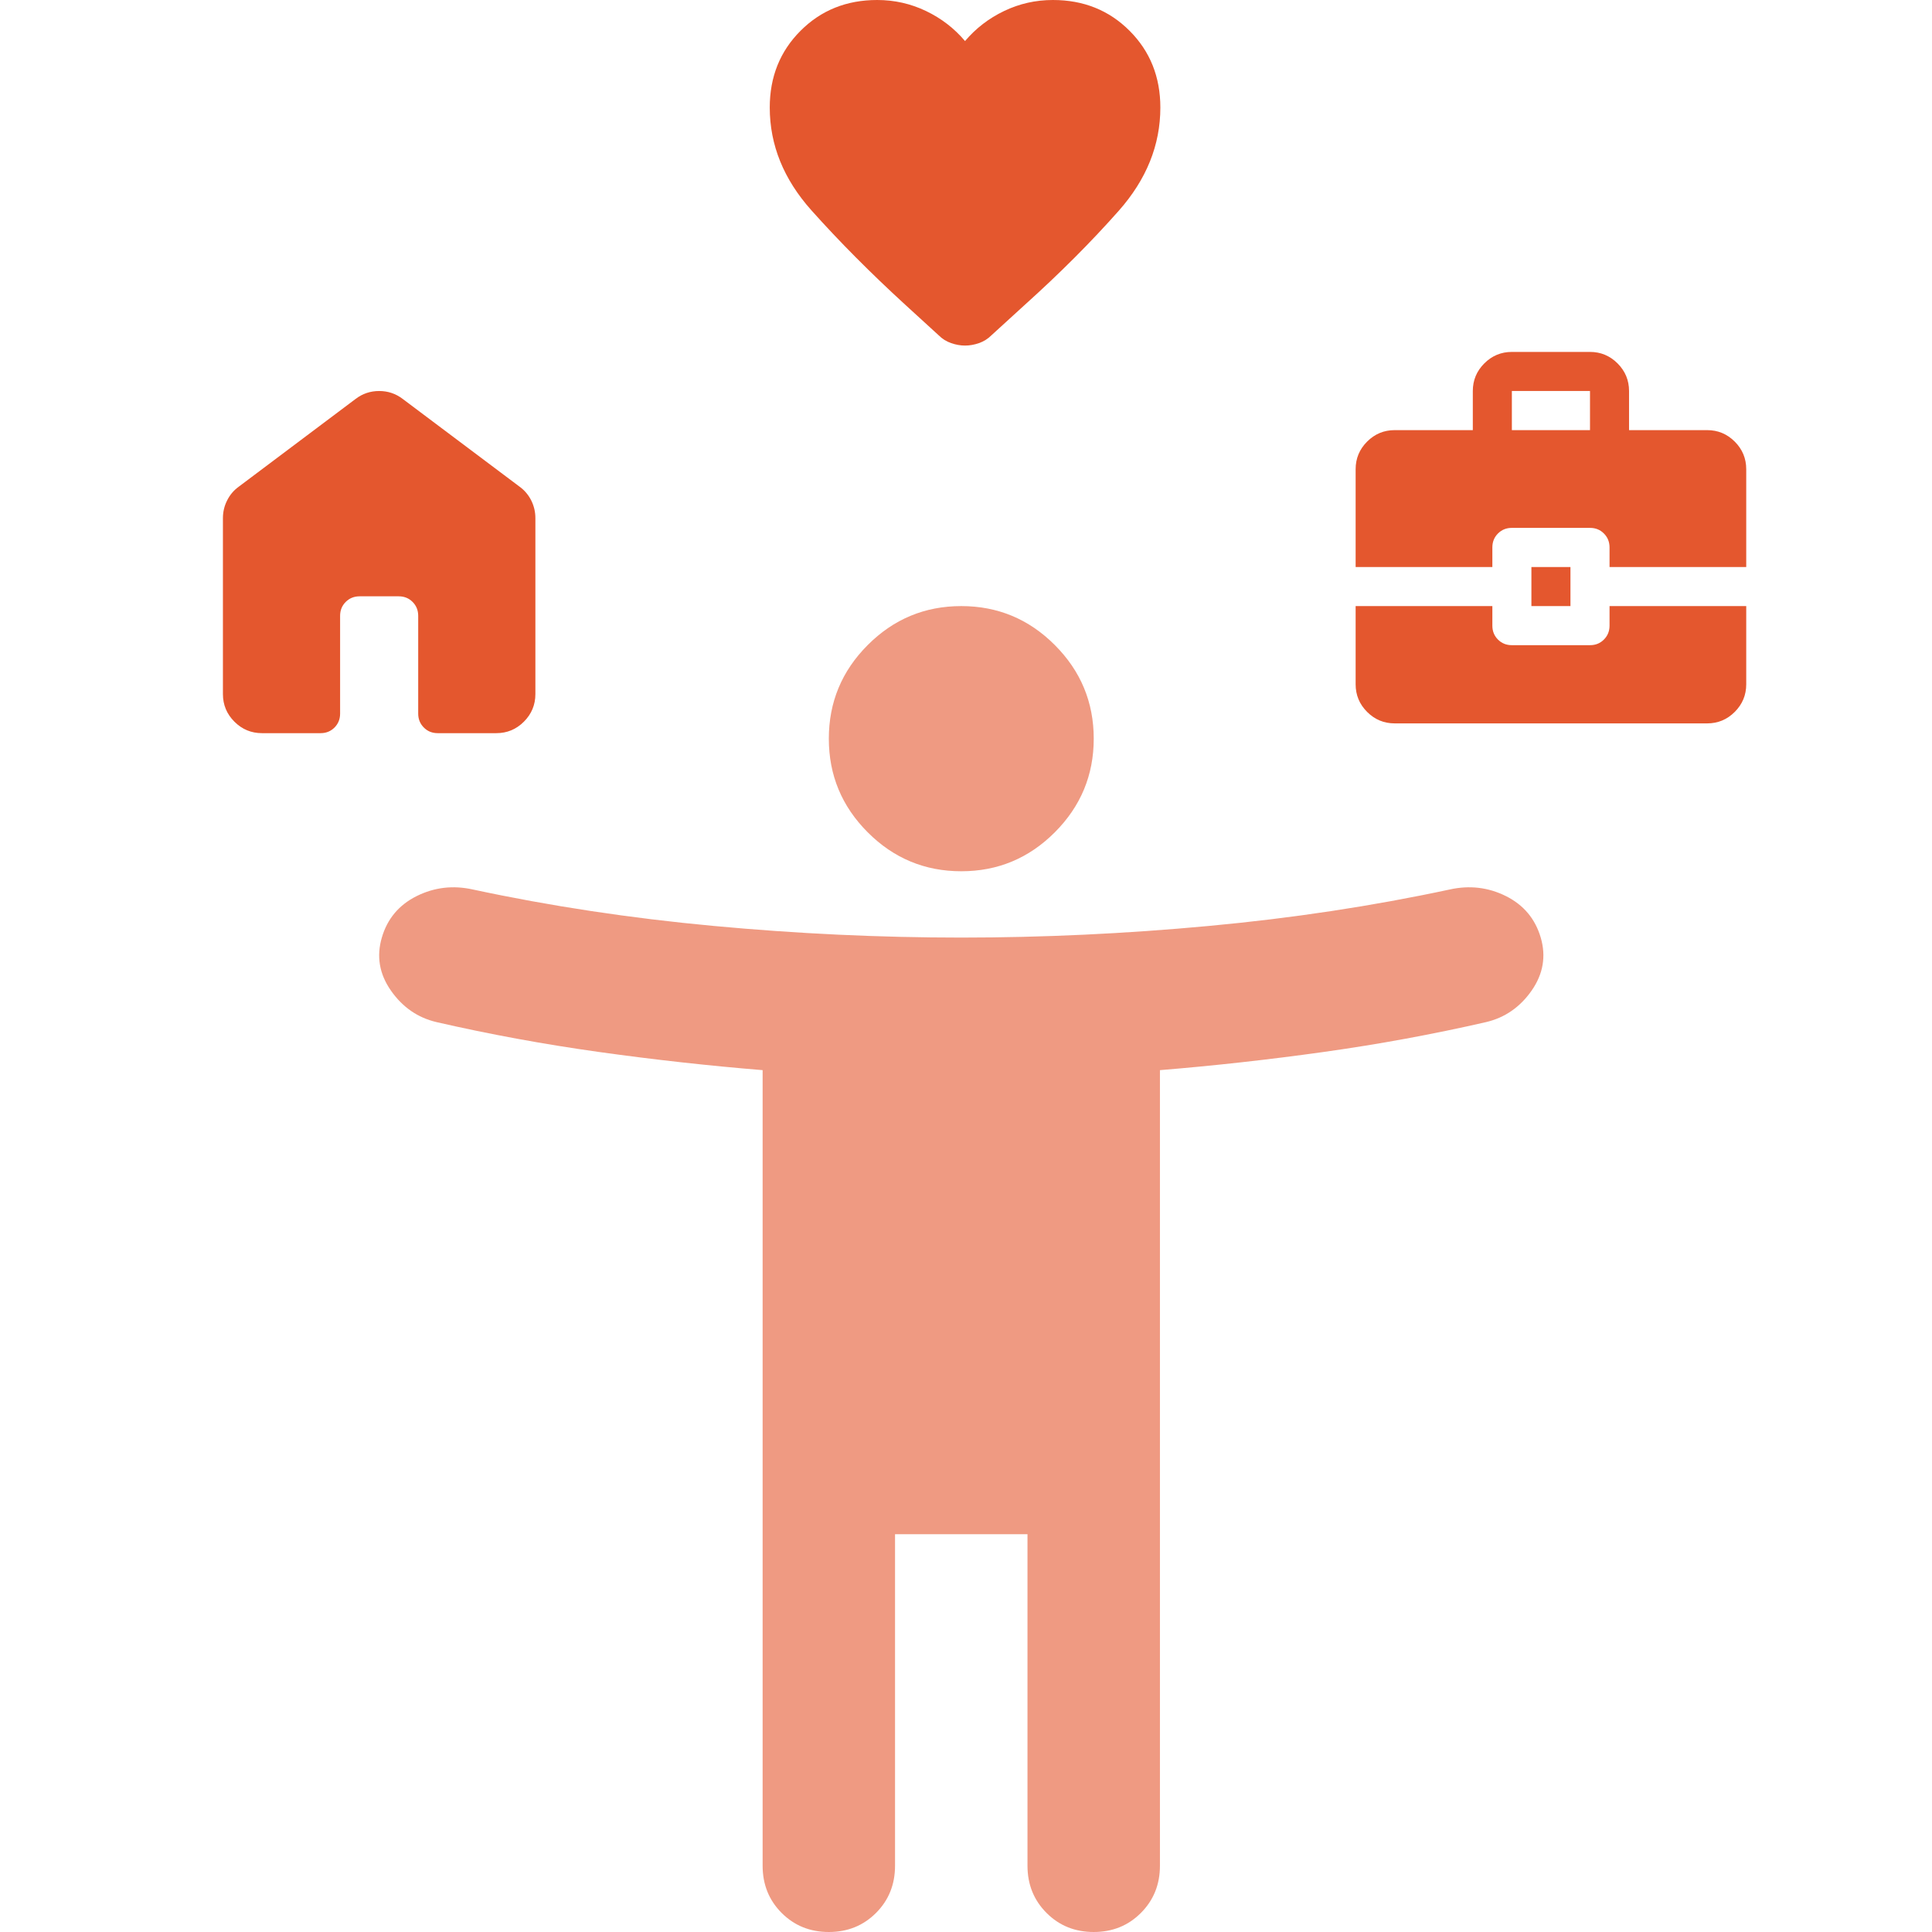 <svg width="100%" height="100%" viewBox="0 0 52 52" fill="none" xmlns="http://www.w3.org/2000/svg">
<path d="M25.873 23.45C24.892 23.45 24.053 23.101 23.355 22.402C22.657 21.703 22.308 20.863 22.308 19.882C22.308 18.9 22.657 18.06 23.355 17.361C24.053 16.662 24.892 16.313 25.873 16.313C26.853 16.313 27.692 16.662 28.39 17.361C29.088 18.06 29.438 18.9 29.438 19.882C29.438 20.863 29.088 21.703 28.39 22.402C27.692 23.101 26.853 23.45 25.873 23.45ZM20.526 50.216V28.803C19.07 28.684 17.6 28.521 16.114 28.313C14.629 28.105 13.173 27.837 11.748 27.51C11.242 27.391 10.834 27.108 10.522 26.662C10.21 26.216 10.129 25.74 10.277 25.235C10.425 24.729 10.737 24.357 11.213 24.119C11.688 23.882 12.193 23.822 12.728 23.941C14.807 24.387 16.968 24.714 19.211 24.922C21.454 25.131 23.675 25.235 25.873 25.235C28.071 25.235 30.292 25.131 32.535 24.922C34.777 24.714 36.938 24.387 39.018 23.941C39.553 23.822 40.058 23.882 40.533 24.119C41.008 24.357 41.32 24.729 41.469 25.235C41.617 25.74 41.535 26.216 41.224 26.662C40.912 27.108 40.503 27.391 39.998 27.51C38.572 27.837 37.117 28.105 35.631 28.313C34.146 28.521 32.676 28.684 31.22 28.803V50.216C31.22 50.721 31.049 51.145 30.707 51.487C30.366 51.829 29.943 52 29.438 52C28.933 52 28.509 51.829 28.168 51.487C27.826 51.145 27.655 50.721 27.655 50.216V41.294H24.09V50.216C24.09 50.721 23.92 51.145 23.578 51.487C23.236 51.829 22.813 52 22.308 52C21.803 52 21.38 51.829 21.038 51.487C20.697 51.145 20.526 50.721 20.526 50.216Z" fill="#EF9A82"/>
<path d="M25.974 9.301C25.852 9.301 25.727 9.279 25.6 9.235C25.473 9.191 25.361 9.121 25.265 9.025L24.358 8.196C23.429 7.345 22.59 6.501 21.841 5.663C21.093 4.826 20.718 3.903 20.718 2.894C20.718 2.07 20.994 1.381 21.546 0.829C22.098 0.276 22.785 0 23.609 0C24.073 0 24.511 0.099 24.923 0.296C25.335 0.493 25.685 0.763 25.974 1.105C26.264 0.763 26.614 0.493 27.026 0.296C27.437 0.099 27.875 0 28.34 0C29.163 0 29.851 0.276 30.403 0.829C30.955 1.381 31.231 2.07 31.231 2.894C31.231 3.903 30.858 4.828 30.114 5.67C29.369 6.512 28.524 7.358 27.578 8.209L26.684 9.025C26.588 9.121 26.476 9.191 26.349 9.235C26.222 9.279 26.097 9.301 25.974 9.301Z" fill="#E4572E"/>
<path d="M6 18.681V13.945C6 13.778 6.037 13.62 6.112 13.471C6.186 13.322 6.289 13.199 6.421 13.103L9.574 10.735C9.758 10.595 9.969 10.524 10.205 10.524C10.442 10.524 10.652 10.595 10.836 10.735L13.99 13.103C14.121 13.199 14.224 13.322 14.299 13.471C14.373 13.62 14.41 13.778 14.41 13.945V18.681C14.41 18.97 14.307 19.218 14.101 19.424C13.896 19.63 13.648 19.733 13.359 19.733H11.782C11.633 19.733 11.508 19.683 11.408 19.582C11.307 19.481 11.256 19.356 11.256 19.207V16.576C11.256 16.427 11.206 16.302 11.105 16.201C11.005 16.1 10.88 16.05 10.731 16.05H9.679C9.531 16.05 9.406 16.1 9.305 16.201C9.204 16.302 9.154 16.427 9.154 16.576V19.207C9.154 19.356 9.103 19.481 9.003 19.582C8.902 19.683 8.777 19.733 8.628 19.733H7.051C6.762 19.733 6.515 19.63 6.309 19.424C6.103 19.218 6 18.97 6 18.681Z" fill="#E4572E"/>
<path d="M41.218 16.313V15.261H42.269V16.313H41.218ZM40.692 11.577H42.795V10.524H40.692V11.577ZM37.538 19.47C37.249 19.47 37.002 19.367 36.796 19.161C36.59 18.955 36.487 18.707 36.487 18.418V16.313H40.167V16.839C40.167 16.988 40.217 17.113 40.318 17.214C40.419 17.315 40.543 17.365 40.692 17.365H42.795C42.944 17.365 43.069 17.315 43.169 17.214C43.27 17.113 43.321 16.988 43.321 16.839V16.313H47V18.418C47 18.707 46.897 18.955 46.691 19.161C46.485 19.367 46.238 19.47 45.949 19.47H37.538ZM36.487 15.261V12.629C36.487 12.34 36.59 12.092 36.796 11.886C37.002 11.68 37.249 11.577 37.538 11.577H39.641V10.524C39.641 10.235 39.744 9.987 39.95 9.781C40.156 9.575 40.403 9.472 40.692 9.472H42.795C43.084 9.472 43.331 9.575 43.537 9.781C43.743 9.987 43.846 10.235 43.846 10.524V11.577H45.949C46.238 11.577 46.485 11.68 46.691 11.886C46.897 12.092 47 12.34 47 12.629V15.261H43.321V14.734C43.321 14.585 43.27 14.46 43.169 14.359C43.069 14.258 42.944 14.208 42.795 14.208H40.692C40.543 14.208 40.419 14.258 40.318 14.359C40.217 14.46 40.167 14.585 40.167 14.734V15.261H36.487Z" fill="#E4572E"/>
</svg>


